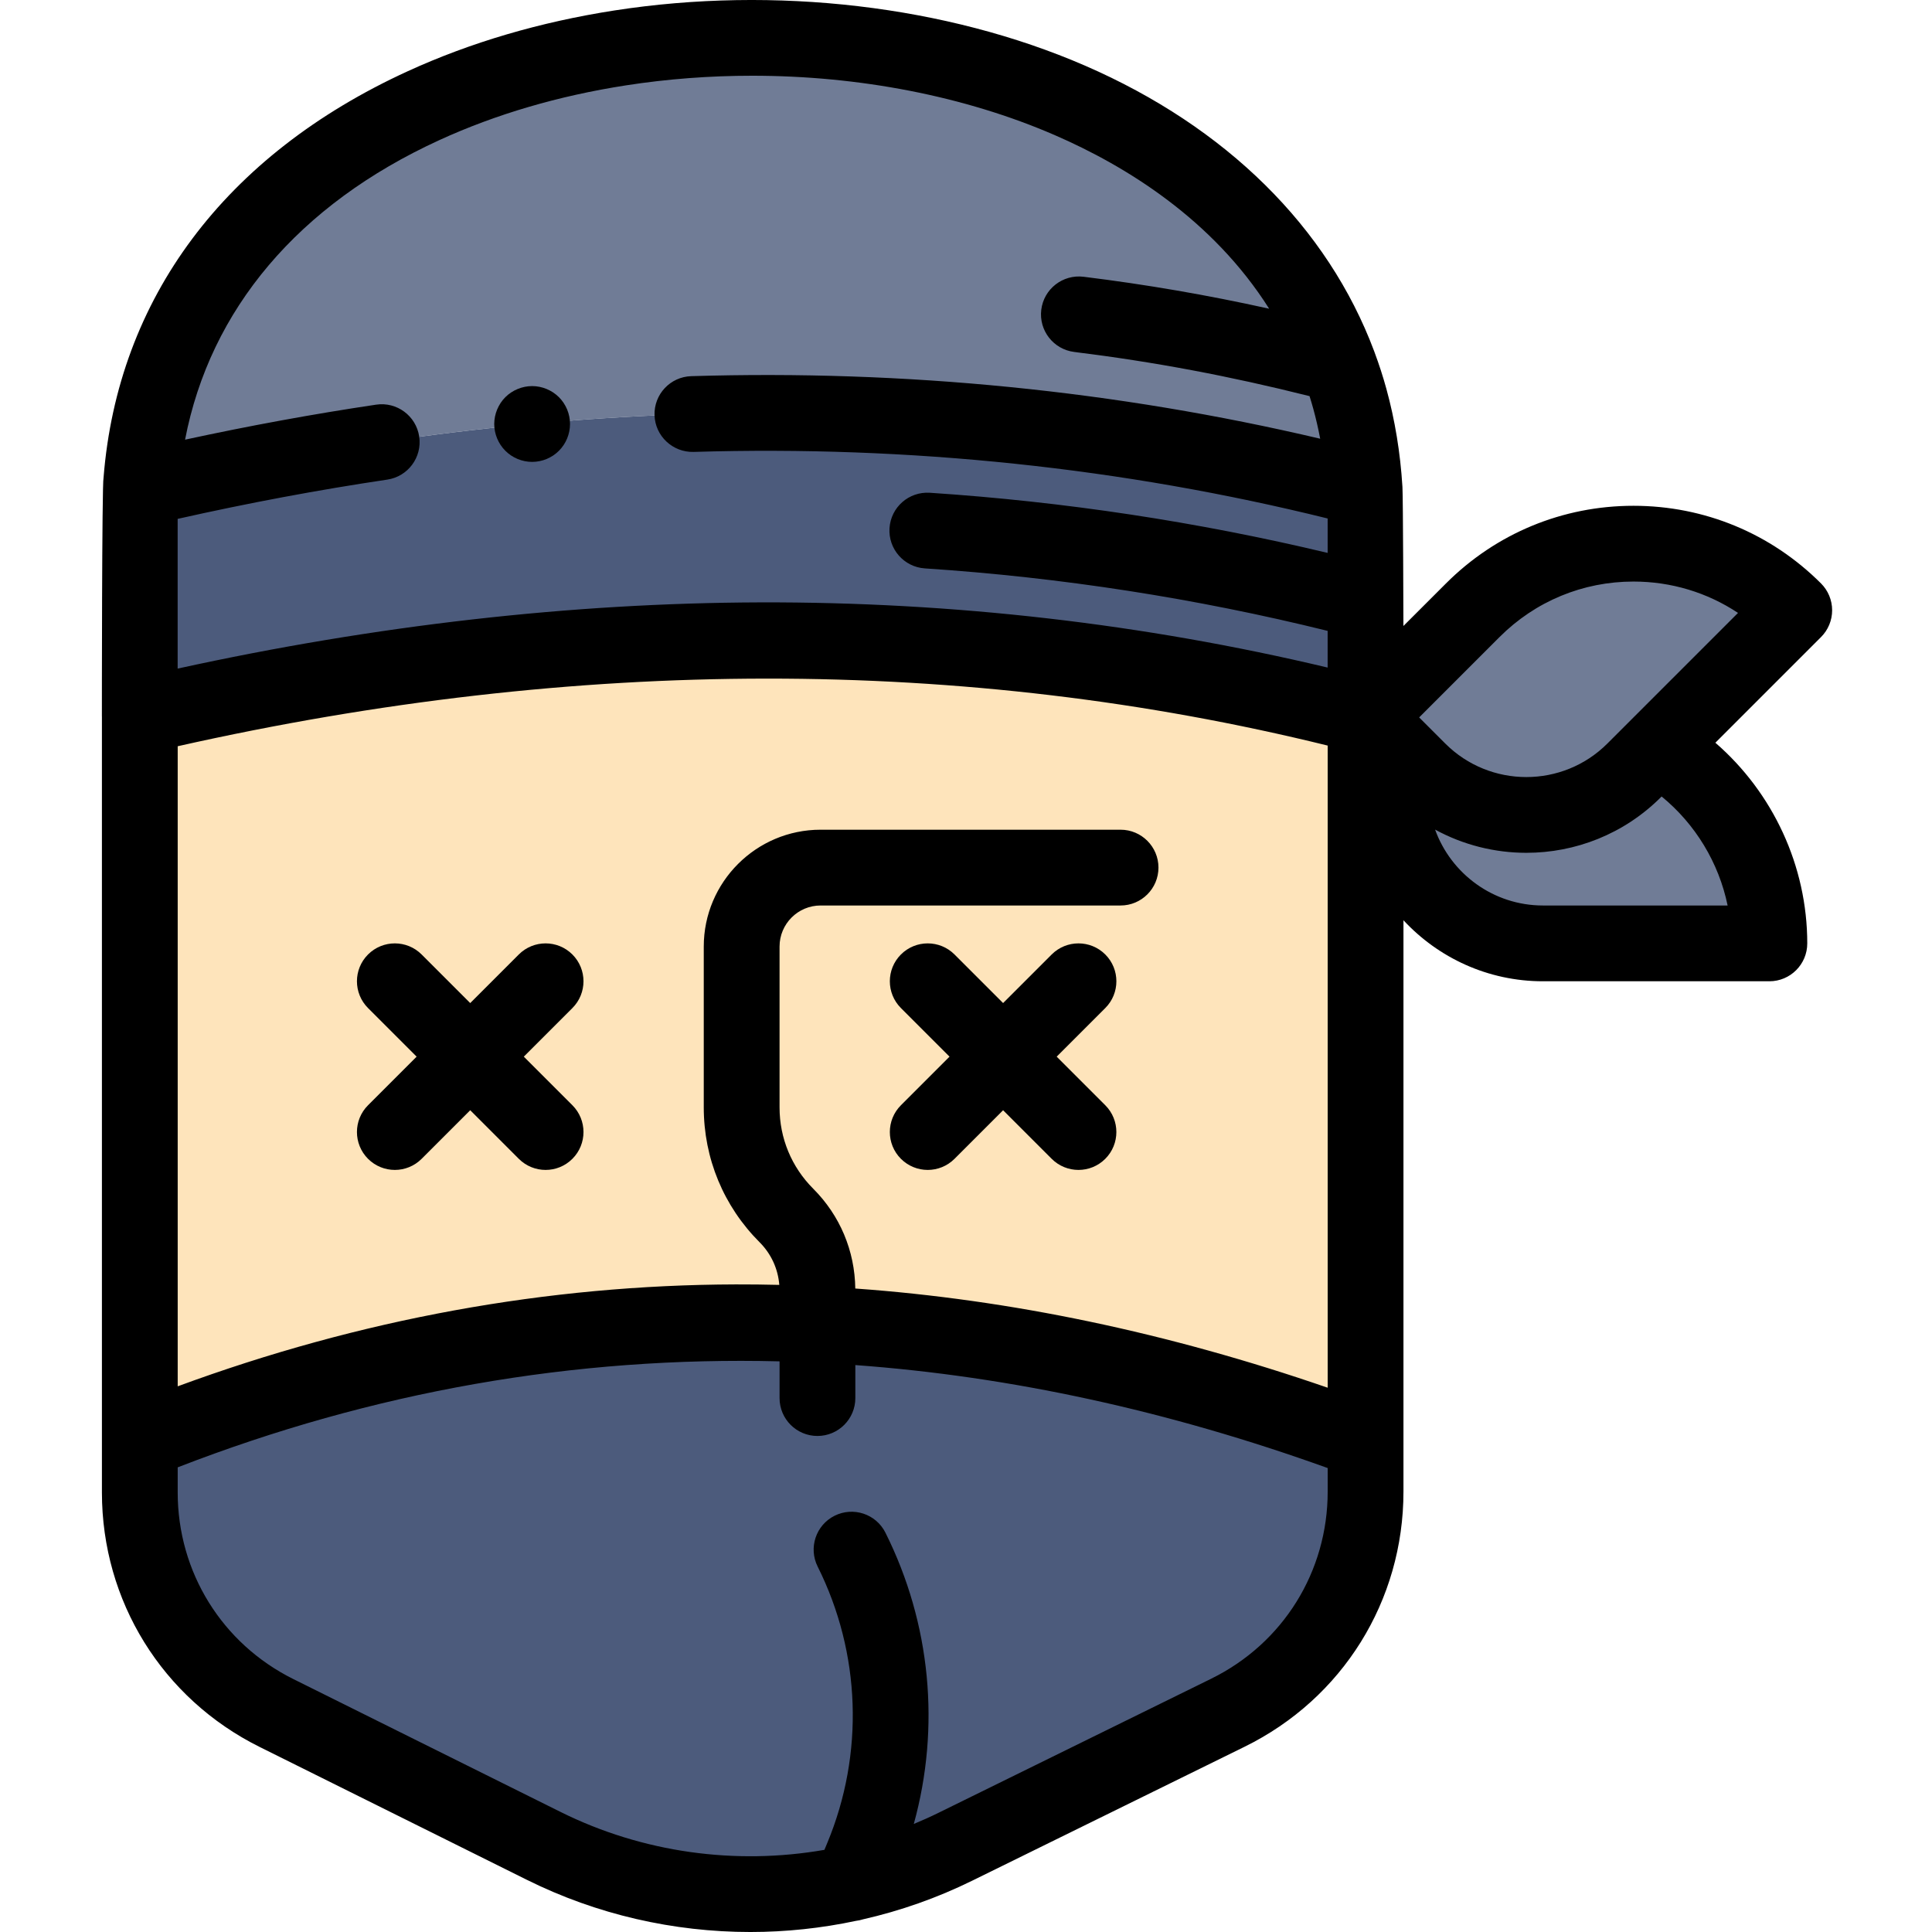 <svg height="511pt" viewBox="-26 0 511 512" width="511pt" xmlns="http://www.w3.org/2000/svg"><path d="m335.391 189.758v192.273h-324.844v-192.273c110.371-24.816 218.973-28.586 324.844 0zm0 0" fill="#fee4bb"/><path d="m335.391 382.031v13.273c0 24.887-14.148 47.609-36.48 58.586l-72.281 35.535c-34.391 16.91-74.695 16.82-109.008-.242l-70.855-35.223c-22.191-11.027-36.219-33.672-36.219-58.453v-13.477c102.434-41.543 210.531-42.746 324.844 0zm0 0" fill="#4c5b7c"/><g fill="#707c96"><path d="m449 161.723-36.332 36.328-6.094 6.098c-15.785 15.785-41.383 15.785-57.168 0l-7.418-7.422-6.598-6.598 28.398-28.406c23.527-23.527 61.672-23.527 85.211 0zm0 0"/><path d="m442.402 250.008h-60c-22.32 0-40.414-18.098-40.414-40.418v-12.863l7.418 7.422c15.785 15.785 41.383 15.785 57.168 0l6.094-6.098c17.793 10.465 29.734 29.812 29.734 51.957zm0 0"/><path d="m335.129 129.508c-105.285-27.441-213.531-26.086-324.34-.059 3.043-48.723 33.637-82.531 74.949-101.441 16.078-7.371 33.789-12.461 52.117-15.312 80.41-12.473 172.895 18.535 193.379 93.023 2.047 7.492 3.383 15.414 3.895 23.789zm0 0"/></g><path d="m335.379 137.492v52.266c-105.496-27.453-213.902-26.109-324.832 0h-.008v-52.266c0-.773.008-1.566.02-2.34.027-1.93.109-3.828.23-5.703 110.809-26.027 219.055-27.383 324.34.059.172 2.621.25 5.281.25 7.984zm0 0" fill="#4c5b7c"/><path d="m125.188 252.945c-3.922-3.918-10.277-3.918-14.199 0l-12.875 12.879-12.879-12.879c-3.918-3.918-10.277-3.918-14.199 0-3.922 3.922-3.922 10.281 0 14.203l12.875 12.875-12.875 12.875c-3.922 3.922-3.922 10.281 0 14.203 1.961 1.957 4.531 2.941 7.102 2.941 2.57 0 5.141-.984 7.098-2.941l12.879-12.879 12.875 12.879c1.961 1.957 4.531 2.941 7.102 2.941 2.57 0 5.141-.984 7.098-2.941 3.922-3.922 3.922-10.281 0-14.203l-12.875-12.875 12.875-12.875c3.922-3.922 3.922-10.281 0-14.203zm0 0"/><path d="m266.41 252.945c-3.922-3.918-10.277-3.918-14.203 0l-12.875 12.875-12.875-12.875c-3.922-3.918-10.277-3.918-14.199 0-3.922 3.922-3.922 10.281 0 14.203l12.875 12.875-12.875 12.875c-3.922 3.922-3.922 10.281 0 14.203 1.961 1.957 4.527 2.941 7.098 2.941 2.57 0 5.141-.984 7.102-2.941l12.875-12.875 12.875 12.875c1.961 1.957 4.531 2.941 7.102 2.941 2.57 0 5.137-.984 7.098-2.941 3.922-3.922 3.922-10.281 0-14.203l-12.875-12.875 12.875-12.875c3.926-3.922 3.926-10.281.004-14.203zm0 0"/><path d="m459.035 161.727c0-2.664-1.055-5.219-2.938-7.102-13.277-13.277-30.93-20.586-49.707-20.586-18.773 0-36.426 7.309-49.699 20.586l-11.27 11.266s-.09-33.957-.254-36.703c-.004-.105-.008-.207-.016-.309-.555-8.902-1.973-17.559-4.242-25.82-.895-3.266-1.941-6.477-3.113-9.633-.047-.141-.098-.281-.152-.418-12.293-32.746-39.145-59.355-76.633-75.625-36.633-15.891-82.086-21.219-124.695-14.609-19.68 3.055-38.105 8.473-54.762 16.102-48.508 22.207-76.859 60.238-80.613 107.715-.445 1.453-.441 63.168-.441 63.168 0 .039.008.078.008.121v205.625c0 28.789 16.012 54.633 41.789 67.449l70.848 35.227c18.531 9.215 38.875 13.82 59.227 13.82 9.391 0 18.785-.996 28-2.961.621-.074 1.227-.203 1.82-.391 9.918-2.258 19.617-5.66 28.867-10.207l72.277-35.539c25.965-12.766 42.094-38.668 42.094-67.602v-151.426c9.219 9.938 22.379 16.172 36.973 16.172h60c5.543 0 10.039-4.496 10.039-10.039 0-20.523-9.098-39.953-24.352-53.176l28.004-28.008c1.887-1.883 2.941-4.438 2.941-7.098zm-258.875 179.746c-.125-9.996-4.07-19.375-11.152-26.457-5.75-5.754-8.918-13.402-8.918-21.535v-42.637c0-6 4.879-10.879 10.875-10.879h79.496c5.543 0 10.043-4.496 10.043-10.043 0-5.543-4.5-10.039-10.043-10.039h-79.496c-17.07 0-30.961 13.887-30.961 30.961v42.637c0 13.5 5.258 26.191 14.805 35.738 3.059 3.059 4.871 7.027 5.211 11.293-3.855-.094-7.699-.141-11.531-.129-49.977.137-99.656 9.223-147.898 27.008v-169.629c106.055-23.84 208.5-23.898 304.758-.176v170.176c-42.156-14.555-84.102-23.359-125.188-26.289zm-110.242-304.336c14.977-6.863 31.625-11.746 49.477-14.516 11.031-1.711 22.254-2.551 33.434-2.551 28.32 0 56.355 5.398 80.191 15.738 18.922 8.211 41.891 22.387 56.816 46.004-16.438-3.637-32.457-6.402-49.188-8.469-5.508-.668-10.52 3.23-11.199 8.734-.68 5.504 3.234 10.516 8.734 11.195 21.129 2.613 41.098 6.367 62.359 11.707.352 1.117.688 2.246 1.004 3.395.707 2.582 1.309 5.219 1.82 7.891-53.961-12.707-109.953-18.297-166.68-16.578-5.543.168-9.898 4.797-9.73 10.344.168 5.543 4.84 9.875 10.34 9.73 57.281-1.738 113.77 4.215 168.043 17.641v.094 9.031c-34.473-8.238-69.875-13.598-105.43-15.941-5.559-.352-10.312 3.828-10.68 9.359-.363 5.535 3.828 10.316 9.363 10.684 36.031 2.371 71.906 7.938 106.746 16.559v9.723c-48.82-11.625-99.355-17.426-150.371-17.277-50.043.156-101.918 6.055-154.387 17.547v-39.676c18.645-4.191 37.297-7.688 55.559-10.406 5.484-.816 9.27-5.926 8.453-11.41-.82-5.484-5.93-9.27-11.414-8.453-16.664 2.48-33.637 5.598-50.633 9.277 6.637-34.5 30.016-62.277 67.371-79.375zm204.559 407.742-72.277 35.539c-2.148 1.059-4.332 2.035-6.535 2.945 7.082-25.625 4.523-53.109-7.516-77.184-2.48-4.961-8.512-6.969-13.473-4.492-4.961 2.48-6.969 8.516-4.488 13.473 11.457 22.918 12.379 49.625 2.535 73.277l-.746 1.793c-23.535 4.102-48.184.758-69.891-10.031l-70.848-35.227c-18.906-9.398-30.648-28.355-30.648-49.469v-6.641c51.789-20.09 105.086-29.457 159.5-28.09v9.73c0 5.547 4.492 10.043 10.039 10.043s10.043-4.496 10.043-10.043v-8.742c41.176 3.008 82.961 12.109 125.176 27.289v6.254c0 21.215-11.828 40.215-30.871 49.574zm136.859-204.914h-48.93c-13.148 0-24.371-8.398-28.59-20.113 7.508 4.094 15.84 6.152 24.176 6.152 12.918 0 25.844-4.918 35.68-14.754l.172-.172c8.969 7.332 15.164 17.586 17.492 28.887zm-31.867-42.918c-11.844 11.844-31.113 11.844-42.957 0l-6.922-6.922 21.301-21.301c9.484-9.484 22.09-14.707 35.5-14.707 10 0 19.555 2.906 27.699 8.312zm0 0"/><path d="m114.516 122.406c.664 0 1.316-.07 1.969-.199.645-.129 1.277-.32 1.879-.57.602-.254 1.184-.566 1.738-.926.539-.371 1.055-.781 1.523-1.254 1.871-1.867 2.934-4.449 2.934-7.09 0-.664-.059-1.316-.191-1.969-.129-.645-.32-1.277-.57-1.879-.254-.602-.562-1.184-.926-1.734-.371-.543-.781-1.066-1.246-1.527-.469-.461-.984-.883-1.523-1.246-.555-.359-1.137-.672-1.738-.922-.602-.254-1.234-.441-1.879-.574-1.293-.262-2.629-.262-3.926 0-.641.133-1.273.32-1.879.574-.609.25-1.191.562-1.734.922-.555.363-1.066.785-1.527 1.246-.461.461-.883.984-1.246 1.527-.359.551-.672 1.133-.922 1.734-.254.605-.441 1.234-.574 1.879-.129.652-.199 1.305-.199 1.969 0 2.641 1.074 5.219 2.941 7.09 1.867 1.875 4.457 2.949 7.098 2.949zm0 0"/></svg>